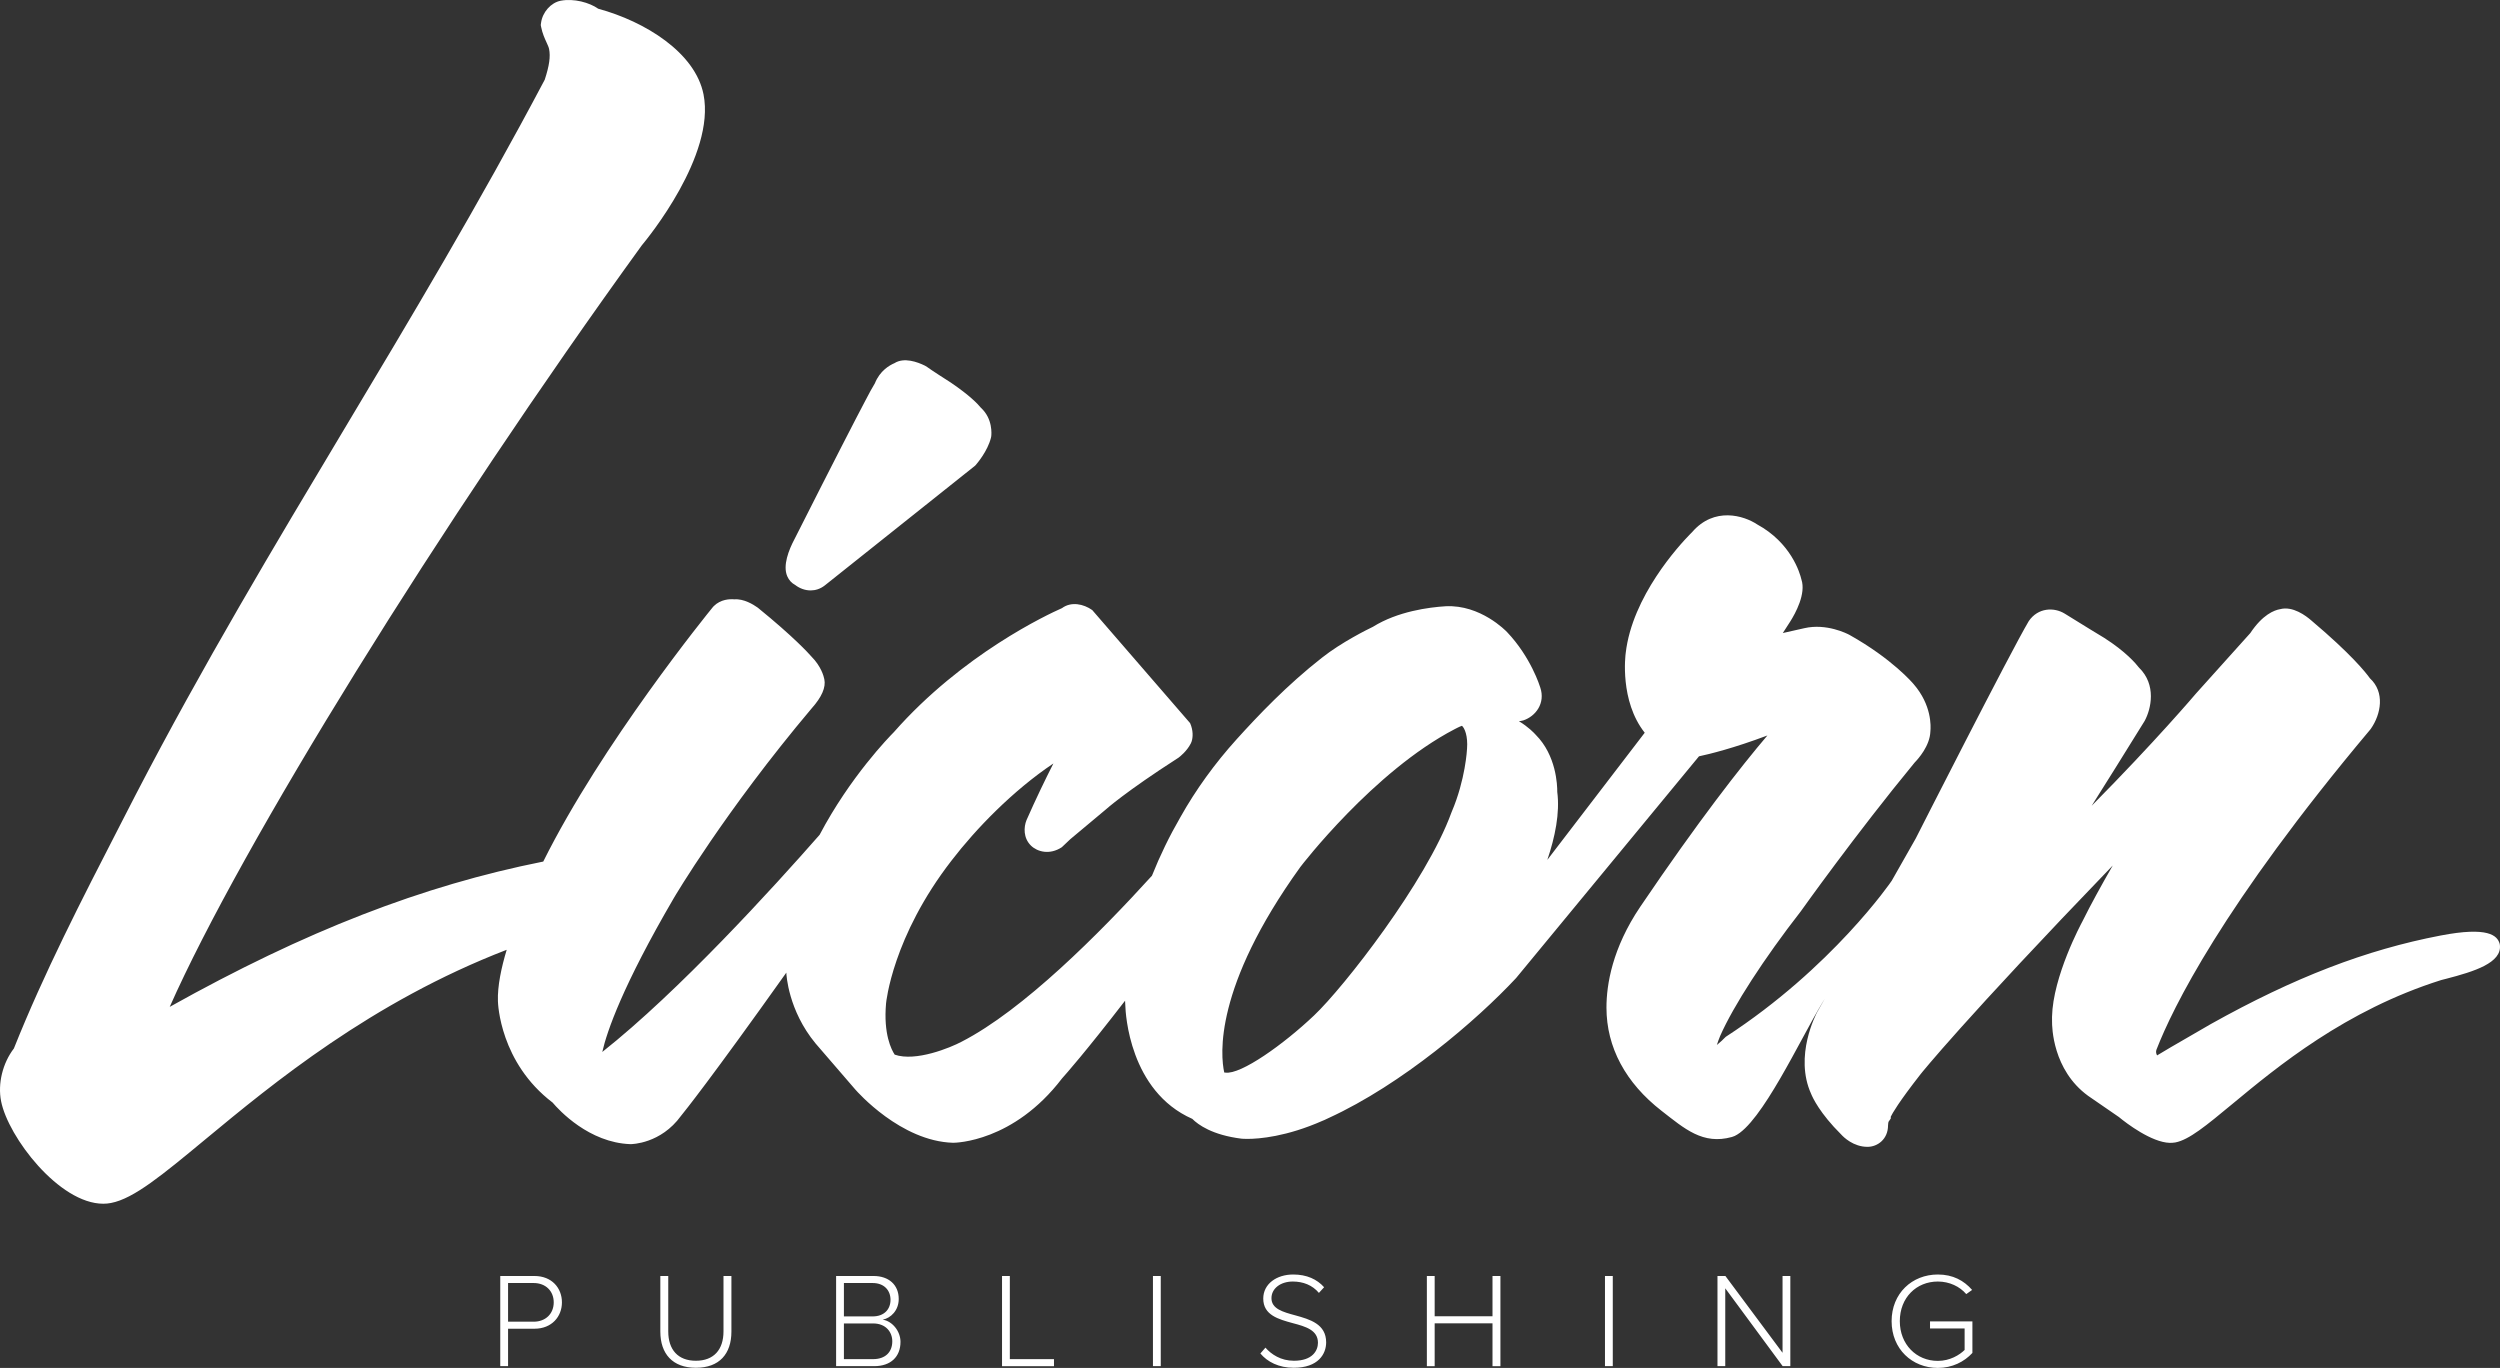 <?xml version="1.0" encoding="UTF-8"?>
<svg width="106px" height="58px" viewBox="0 0 106 58" version="1.1" xmlns="http://www.w3.org/2000/svg" xmlns:xlink="http://www.w3.org/1999/xlink">
    <rect x="0" y="0" width="106" height="58" fill="#333333" stroke="none"/>
    <!-- Generator: Sketch 59.1 (86144) - https://sketch.com -->
    <title>Logo Licorn</title>
    <desc>Created with Sketch.</desc>
    <g id="Page-1" stroke="none" stroke-width="1" fill="none" fill-rule="evenodd">
        <g id="Maquette_test" transform="translate(-136, -37)" fill="#FFFFFF">
            <g id="HEADER" transform="translate(-13, 0)">
                <g id="NAV" transform="translate(149, 0)">
                    <path d="M82.164,91.039 C82.801,91.039 83.265,91.291 83.618,91.693 L83.618,91.693 L83.369,91.87 C83.097,91.549 82.656,91.337 82.164,91.337 C81.254,91.337 80.552,92.019 80.552,93.017 C80.552,94.003 81.254,94.702 82.164,94.702 C82.679,94.702 83.085,94.45 83.3,94.238 L83.3,94.238 L83.3,93.326 L81.833,93.326 L81.833,93.028 L83.63,93.028 L83.63,94.364 C83.282,94.742 82.772,95 82.164,95 C81.074,95 80.204,94.197 80.204,93.017 C80.204,91.836 81.074,91.039 82.164,91.039 Z M28.334,91.102 L28.334,93.453 C28.334,94.226 28.746,94.696 29.505,94.696 C30.264,94.696 30.676,94.226 30.676,93.453 L30.676,93.453 L30.676,91.102 L31.012,91.102 L31.012,93.458 C31.012,94.404 30.502,94.994 29.505,94.994 C28.514,94.994 27.998,94.398 27.998,93.458 L27.998,93.458 L27.998,91.102 L28.334,91.102 Z M54.832,91.039 C55.406,91.039 55.84,91.24 56.142,91.578 L56.142,91.578 L55.922,91.819 C55.643,91.486 55.249,91.337 54.814,91.337 C54.298,91.337 53.91,91.63 53.91,92.042 C53.91,92.495 54.391,92.627 54.919,92.77 C55.539,92.942 56.229,93.137 56.229,93.917 C56.229,94.404 55.899,94.994 54.855,94.994 C54.217,94.994 53.736,94.742 53.44,94.387 L53.44,94.387 L53.655,94.14 C53.904,94.427 54.31,94.696 54.861,94.696 C55.655,94.696 55.881,94.261 55.881,93.934 C55.881,93.395 55.359,93.246 54.82,93.103 C54.211,92.936 53.562,92.764 53.562,92.06 C53.562,91.435 54.13,91.039 54.832,91.039 Z M22.66,91.102 C23.403,91.102 23.826,91.618 23.826,92.22 C23.826,92.822 23.397,93.338 22.66,93.338 L22.66,93.338 L21.542,93.338 L21.542,94.925 L21.211,94.925 L21.211,91.102 Z M37.039,91.102 C37.682,91.102 38.106,91.475 38.106,92.077 C38.106,92.558 37.775,92.885 37.427,92.954 C37.839,93.017 38.181,93.447 38.181,93.894 C38.181,94.53 37.764,94.925 37.068,94.925 L37.068,94.925 L35.451,94.925 L35.451,91.102 Z M42.817,91.102 L42.817,94.628 L44.689,94.628 L44.689,94.926 L42.486,94.926 L42.486,91.102 L42.817,91.102 Z M49.216,91.102 L49.216,94.925 L48.885,94.925 L48.885,91.102 L49.216,91.102 Z M60.83,91.102 L60.83,92.81 L63.282,92.81 L63.282,91.102 L63.618,91.102 L63.618,94.926 L63.282,94.926 L63.282,93.108 L60.83,93.108 L60.83,94.926 L60.499,94.926 L60.499,91.102 L60.83,91.102 Z M68.382,91.102 L68.382,94.925 L68.051,94.925 L68.051,91.102 L68.382,91.102 Z M73.157,91.102 L75.58,94.358 L75.58,91.102 L75.91,91.102 L75.91,94.925 L75.585,94.925 L73.151,91.624 L73.151,94.925 L72.821,94.925 L72.821,91.102 L73.157,91.102 Z M37.021,93.114 L35.782,93.114 L35.782,94.627 L37.021,94.627 C37.532,94.627 37.833,94.335 37.833,93.871 C37.833,93.481 37.561,93.114 37.021,93.114 L37.021,93.114 Z M22.625,91.4 L21.542,91.4 L21.542,93.04 L22.625,93.04 C23.136,93.04 23.478,92.701 23.478,92.22 C23.478,91.739 23.136,91.4 22.625,91.4 L22.625,91.4 Z M36.999,91.4 L35.782,91.4 L35.782,92.816 L36.999,92.816 C37.497,92.816 37.758,92.507 37.758,92.111 C37.758,91.721 37.497,91.4 36.999,91.4 L36.999,91.4 Z M23.775,37.031 C24.334,36.924 24.993,37.108 25.365,37.37 C27.357,37.912 29.48,39.23 29.83,41.005 C30.338,43.591 27.466,47.1 27.205,47.412 C18.621,59.273 10.225,72.86 7.196,79.691 C12.952,76.474 17.905,74.553 23.034,73.53 C25.525,68.526 30.018,62.995 30.223,62.744 L30.223,62.744 L30.264,62.699 C30.559,62.408 30.939,62.394 31.136,62.412 C31.537,62.38 31.944,62.634 32.112,62.753 L32.112,62.753 L32.143,62.776 C33.653,64.003 34.29,64.706 34.404,64.837 C34.817,65.253 34.926,65.673 34.951,65.797 C35.025,66.14 34.843,66.557 34.411,67.039 C30.735,71.4 28.589,75.046 28.568,75.082 C26.4,78.798 25.737,80.723 25.537,81.603 C28.791,79.029 32.784,74.638 34.751,72.397 C36.047,69.937 37.707,68.237 37.9,68.043 C40.813,64.735 44.425,63.051 45.028,62.785 C45.42,62.495 45.942,62.607 46.311,62.867 L46.311,62.867 L50.46,67.66 C50.597,67.967 50.584,68.263 50.523,68.444 L50.523,68.444 L50.492,68.519 C50.323,68.852 50.03,69.08 49.974,69.122 L49.974,69.122 L49.941,69.144 C47.712,70.577 46.898,71.312 46.89,71.319 C45.869,72.177 45.47,72.508 45.38,72.582 L45.38,72.582 L45.021,72.922 C44.51,73.259 43.984,73.121 43.71,72.851 C43.383,72.527 43.405,72.068 43.524,71.774 C43.92,70.875 44.321,70.047 44.664,69.371 C42.94,70.526 41.377,72.145 40.351,73.48 C37.834,76.726 37.572,79.513 37.569,79.541 C37.453,80.843 37.796,81.507 37.935,81.717 C38.826,82.029 40.305,81.418 40.773,81.168 C43.381,79.829 46.614,76.585 48.843,74.13 C49.184,73.276 49.579,72.46 50.05,71.646 C50.703,70.482 51.509,69.368 52.439,68.339 C53.341,67.342 54.566,66.049 56.047,64.89 C56.885,64.227 58,63.678 58.211,63.577 C59.266,62.919 60.594,62.748 61.296,62.705 C62.775,62.631 63.854,63.753 63.899,63.8 C64.909,64.861 65.291,66.097 65.307,66.149 C65.534,66.82 65.107,67.374 64.588,67.545 L64.588,67.545 L64.476,67.57 C64.45,67.573 64.425,67.576 64.401,67.578 C64.799,67.818 65.045,68.076 65.119,68.159 C65.987,69.031 66.03,70.288 66.028,70.578 C66.144,71.467 65.935,72.491 65.607,73.458 L65.607,73.458 L69.736,68.068 C68.669,66.715 68.918,64.779 68.93,64.689 C69.207,62.281 71.191,60.127 71.667,59.641 L71.745,59.563 C72.684,58.474 73.939,58.86 74.503,59.234 C75.935,60.015 76.31,61.276 76.379,61.567 C76.585,62.174 76.122,63.011 75.907,63.351 C75.789,63.536 75.684,63.698 75.591,63.841 L75.591,63.841 L76.504,63.635 C77.441,63.419 78.318,63.866 78.415,63.918 C80.237,64.939 81.101,65.964 81.138,66.007 C81.904,66.891 81.871,67.788 81.848,68.013 C81.829,68.625 81.331,69.178 81.181,69.332 C78.68,72.368 76.377,75.608 76.354,75.64 C74.799,77.635 73.494,79.652 72.934,80.926 C72.878,81.06 72.833,81.188 72.795,81.308 C72.947,81.184 73.07,81.066 73.137,80.995 L73.174,80.96 C77.688,78.027 80.19,74.377 80.209,74.344 C80.581,73.688 80.921,73.091 81.227,72.551 C81.227,72.551 85.241,64.643 86.021,63.333 C86.414,62.759 87.094,62.74 87.546,63.019 C88.184,63.421 89.221,64.047 89.222,64.048 C90.13,64.629 90.557,65.129 90.691,65.304 C91.445,66.036 91.205,67.059 90.939,67.556 L90.939,67.556 L90.921,67.587 C90.01,69.059 89.276,70.233 88.686,71.166 C91.389,68.435 93.089,66.431 93.111,66.404 L93.111,66.404 L95.412,63.844 C95.933,63.061 96.425,62.872 96.675,62.829 C97.211,62.685 97.773,63.109 97.998,63.306 C99.685,64.729 100.308,65.511 100.485,65.76 C101.124,66.348 100.961,67.271 100.525,67.899 L100.525,67.899 L100.493,67.94 C94.226,75.402 92.108,79.777 91.445,81.479 C91.445,81.479 91.375,81.603 91.461,81.749 C91.527,81.707 92.159,81.326 93.735,80.422 C97.277,78.442 100.316,77.274 103.477,76.667 C105.512,76.275 105.882,76.673 105.983,77.006 L105.983,77.006 L105.995,77.066 C106.084,77.823 104.916,78.19 103.712,78.502 L103.636,78.521 C103.588,78.534 103.544,78.545 103.505,78.555 C99.449,79.835 96.559,82.228 94.648,83.812 C93.545,84.725 92.816,85.329 92.234,85.44 C92.168,85.453 92.066,85.457 91.998,85.457 C91.23,85.436 90.173,84.638 89.841,84.362 L89.841,84.362 L88.531,83.46 C87.03,82.364 87.004,80.538 87.007,80.301 L87.006,80.112 C87.043,78.395 88.24,76.169 88.293,76.071 C88.646,75.356 89.108,74.519 89.581,73.697 C83.245,80.272 81.457,82.515 81.437,82.54 C80.496,83.742 80.234,84.212 80.169,84.347 L80.169,84.347 L80.169,84.424 L80.071,84.568 C80.067,84.582 80.054,84.661 80.053,84.714 C80.053,85.305 79.605,85.626 79.183,85.626 C78.584,85.626 78.17,85.218 78.065,85.101 C77.158,84.201 76.856,83.537 76.794,83.385 C76.06,81.773 77.009,79.987 77.05,79.911 C77.155,79.725 77.26,79.542 77.362,79.361 L77.359,79.365 L77.264,79.521 C76.322,81.081 74.684,84.638 73.55,85.165 L73.431,85.209 C72.2,85.55 71.429,84.86 70.452,84.101 C68.926,82.915 68.114,81.406 68.114,79.723 C68.114,78.742 68.362,77.205 69.544,75.451 C72.024,71.789 73.809,69.512 74.938,68.184 C73.498,68.726 72.474,68.975 72.037,69.068 L72.037,69.068 L64.282,78.47 C62.614,80.26 59.446,82.977 56.343,84.4 C56.297,84.422 56.25,84.444 56.205,84.465 L56.205,84.465 L56.154,84.489 C56.13,84.499 56.109,84.507 56.086,84.517 C54.544,85.199 53.383,85.289 52.891,85.289 C52.752,85.289 52.666,85.282 52.641,85.28 C51.398,85.126 50.798,84.686 50.553,84.44 C47.885,83.261 47.723,79.961 47.714,79.639 C47.708,79.571 47.706,79.5 47.703,79.43 C46.028,81.602 45.173,82.567 45.032,82.723 C42.972,85.423 40.515,85.454 40.411,85.454 C38.193,85.39 36.339,83.281 36.261,83.191 L36.261,83.191 L34.58,81.242 C33.42,79.84 33.343,78.322 33.341,78.257 C33.34,78.251 33.34,78.246 33.34,78.24 C30.112,82.781 29.015,84.141 28.875,84.312 C28.017,85.498 26.785,85.512 26.733,85.512 C24.972,85.452 23.701,84.069 23.43,83.749 C21.201,82.055 21.114,79.557 21.112,79.451 C21.089,78.809 21.258,78.021 21.484,77.271 C15.754,79.482 11.569,82.939 8.709,85.307 C6.881,86.821 5.674,87.821 4.708,88.006 C4.6,88.028 4.489,88.038 4.378,88.038 C2.508,88.038 0.344,85.211 0.046,83.69 C-0.101,82.945 0.112,82.078 0.589,81.454 C1.87,78.248 3.441,75.193 5.103,71.962 L5.103,71.962 L5.752,70.699 C8.591,65.226 11.644,60.126 14.596,55.193 C17.404,50.502 20.308,45.651 23.097,40.379 C23.292,39.78 23.345,39.4 23.281,39.076 C23.267,39.004 23.222,38.906 23.171,38.794 C23.093,38.624 22.997,38.412 22.946,38.153 L22.946,38.153 L22.928,38.062 L22.94,37.97 C23.001,37.515 23.359,37.111 23.775,37.031 Z M61.987,67.774 C61.891,67.803 61.679,67.916 61.679,67.916 C58.241,69.705 55.167,73.716 55.132,73.764 C51.461,78.864 51.748,81.748 51.908,82.474 L51.908,82.474 L51.961,82.479 C52.614,82.568 54.419,81.286 55.716,80.055 C56.974,78.865 60.478,74.381 61.541,71.45 L61.541,71.45 L61.553,71.42 C62.138,70.052 62.202,68.766 62.202,68.753 C62.246,68.201 62.097,67.866 61.987,67.774 Z M37.925,52.398 C38.332,52.14 38.899,52.347 39.221,52.506 L39.221,52.506 L39.309,52.56 C39.486,52.691 40.098,53.084 40.318,53.224 C41.119,53.768 41.462,54.131 41.589,54.288 C42.104,54.759 42.038,55.42 42.029,55.496 L42.029,55.496 L42.016,55.564 C41.87,56.14 41.419,56.662 41.368,56.72 L41.368,56.72 L41.342,56.747 L34.974,61.82 C34.784,61.97 34.574,62.034 34.371,62.034 C34.131,62.034 33.899,61.945 33.718,61.804 C33.567,61.725 33.45,61.597 33.38,61.435 C33.182,60.978 33.442,60.318 33.694,59.845 C35.426,56.418 36.265,54.794 36.664,54.037 C36.852,53.68 36.985,53.426 37.096,53.25 C37.306,52.722 37.715,52.487 37.925,52.398 Z" id="Logo-Licorn"></path>
                </g>
            </g>
        </g>
    </g>
</svg>